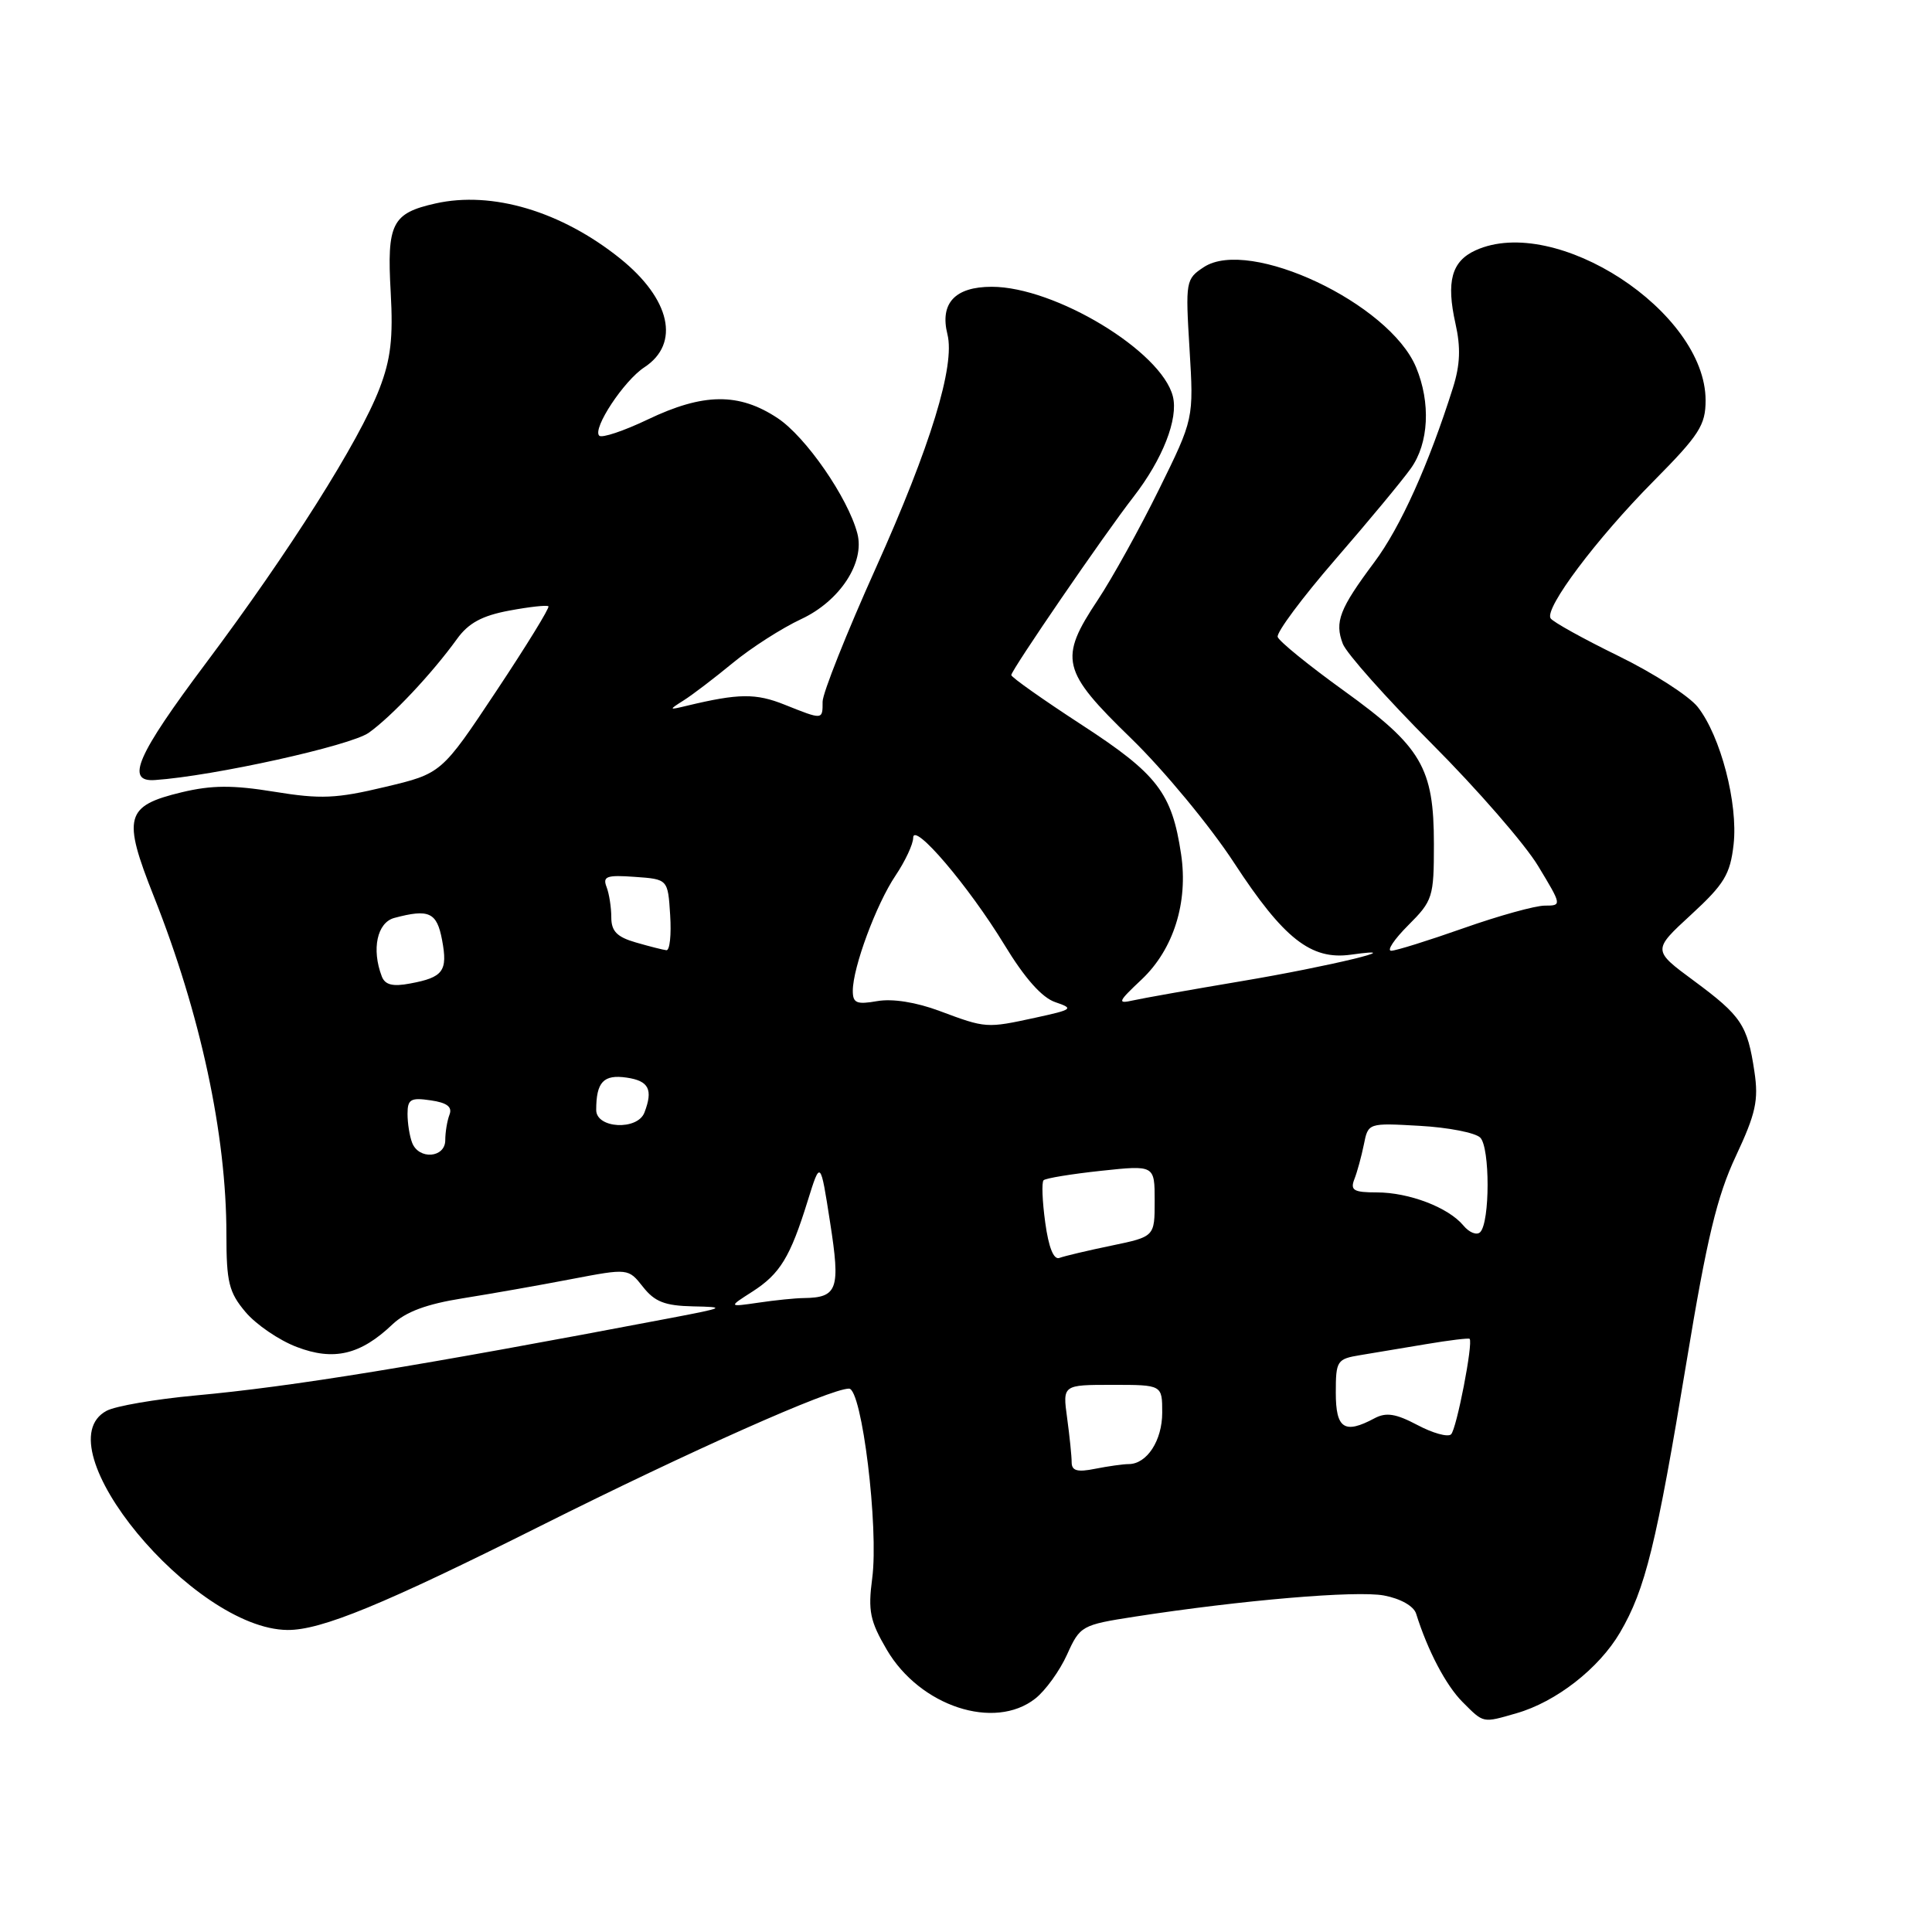 <?xml version="1.0" encoding="UTF-8" standalone="no"?>
<!DOCTYPE svg PUBLIC "-//W3C//DTD SVG 1.1//EN" "http://www.w3.org/Graphics/SVG/1.1/DTD/svg11.dtd" >
<svg xmlns="http://www.w3.org/2000/svg" xmlns:xlink="http://www.w3.org/1999/xlink" version="1.1" viewBox="0 0 256 256">
 <g >
 <path fill="currentColor"
d=" M 200.92 227.02 C 206.18 225.52 211.87 221.08 214.66 216.32 C 218.02 210.58 219.47 204.69 223.49 180.35 C 226.17 164.10 227.52 158.49 230.01 153.19 C 232.65 147.55 233.04 145.80 232.47 142.00 C 231.55 135.82 230.75 134.62 224.45 129.96 C 218.96 125.91 218.96 125.91 224.08 121.20 C 228.48 117.15 229.26 115.86 229.71 111.90 C 230.32 106.47 227.99 97.53 224.96 93.68 C 223.82 92.23 219.08 89.18 214.43 86.91 C 209.79 84.64 205.75 82.40 205.46 81.93 C 204.63 80.60 211.54 71.39 219.11 63.75 C 225.16 57.64 226.00 56.34 226.00 53.05 C 226.00 41.29 206.14 28.34 195.52 33.17 C 192.34 34.62 191.61 37.30 192.86 42.89 C 193.57 46.04 193.48 48.35 192.53 51.36 C 189.32 61.53 185.56 69.88 182.10 74.50 C 177.49 80.68 176.82 82.40 177.93 85.31 C 178.41 86.57 183.71 92.52 189.72 98.55 C 195.73 104.57 202.07 111.86 203.81 114.75 C 206.96 119.96 206.97 120.00 204.69 120.00 C 203.43 120.00 198.60 121.34 193.95 122.98 C 189.30 124.62 184.98 125.97 184.35 125.98 C 183.72 125.99 184.73 124.47 186.60 122.60 C 189.85 119.35 190.00 118.88 190.00 111.85 C 190.00 101.72 188.36 98.94 178.08 91.53 C 173.44 88.19 169.49 84.98 169.30 84.40 C 169.11 83.82 172.54 79.21 176.93 74.14 C 181.32 69.08 185.83 63.64 186.95 62.06 C 189.33 58.73 189.60 53.37 187.63 48.65 C 184.09 40.19 165.55 31.44 159.52 35.39 C 157.12 36.97 157.07 37.24 157.62 46.26 C 158.18 55.50 158.18 55.50 153.57 64.86 C 151.03 70.01 147.39 76.59 145.48 79.47 C 140.26 87.32 140.64 88.87 149.89 97.85 C 154.22 102.06 160.37 109.49 163.55 114.37 C 170.09 124.38 173.72 127.24 179.00 126.50 C 187.44 125.32 176.13 128.06 164.50 130.01 C 157.90 131.12 151.43 132.27 150.13 132.56 C 148.00 133.04 148.12 132.75 151.28 129.78 C 155.50 125.79 157.46 119.57 156.50 113.18 C 155.29 105.07 153.37 102.57 143.34 96.05 C 138.21 92.71 134.00 89.74 134.00 89.45 C 134.00 88.80 146.33 70.80 150.19 65.84 C 154.06 60.85 156.16 55.49 155.41 52.52 C 153.91 46.54 139.79 38.00 131.41 38.00 C 126.54 38.00 124.51 40.18 125.54 44.30 C 126.58 48.44 123.31 59.11 116.07 75.22 C 112.18 83.87 109.00 91.86 109.00 92.97 C 109.00 95.41 109.06 95.41 103.98 93.38 C 100.15 91.84 97.88 91.87 91.00 93.52 C 88.59 94.10 88.58 94.08 90.58 92.81 C 91.73 92.09 94.65 89.86 97.08 87.86 C 99.51 85.85 103.60 83.23 106.17 82.03 C 111.29 79.64 114.63 74.54 113.60 70.67 C 112.35 65.94 106.77 57.87 103.03 55.40 C 97.91 52.01 93.20 52.06 85.84 55.58 C 82.64 57.11 79.74 58.08 79.40 57.73 C 78.47 56.80 82.67 50.44 85.38 48.67 C 90.17 45.53 88.85 39.63 82.18 34.26 C 74.38 28.00 65.22 25.27 57.70 26.96 C 51.94 28.25 51.25 29.61 51.77 38.72 C 52.11 44.79 51.78 47.60 50.28 51.50 C 47.59 58.48 38.35 73.10 27.30 87.85 C 18.12 100.10 16.58 103.64 20.53 103.36 C 28.29 102.83 46.46 98.81 48.87 97.09 C 51.90 94.93 57.23 89.27 60.56 84.66 C 62.07 82.56 63.88 81.58 67.47 80.91 C 70.14 80.41 72.48 80.15 72.67 80.34 C 72.86 80.52 69.74 85.59 65.75 91.59 C 58.50 102.50 58.50 102.50 51.00 104.28 C 44.56 105.82 42.49 105.91 36.35 104.91 C 30.82 104.01 28.05 104.03 24.08 104.98 C 16.59 106.78 16.20 108.24 20.38 118.77 C 26.57 134.36 30.00 150.32 30.00 163.55 C 30.00 169.90 30.33 171.24 32.53 173.85 C 33.92 175.50 36.97 177.59 39.32 178.48 C 44.22 180.36 47.77 179.52 52.00 175.49 C 53.76 173.82 56.53 172.79 61.32 172.03 C 65.08 171.43 71.55 170.29 75.70 169.49 C 83.25 168.05 83.25 168.05 85.20 170.52 C 86.75 172.49 88.10 173.02 91.82 173.10 C 96.23 173.19 96.06 173.27 89.00 174.62 C 55.21 181.05 38.76 183.73 25.87 184.91 C 20.57 185.40 15.29 186.31 14.12 186.94 C 5.50 191.55 25.57 215.87 38.09 215.98 C 42.54 216.02 50.80 212.62 71.67 202.17 C 91.53 192.22 110.02 184.00 112.50 184.00 C 114.21 184.00 116.46 202.45 115.57 209.15 C 115.00 213.46 115.28 214.80 117.50 218.59 C 121.89 226.09 131.76 229.34 137.18 225.07 C 138.53 224.01 140.42 221.39 141.39 219.24 C 143.11 215.43 143.32 215.31 150.33 214.22 C 164.55 212.02 179.72 210.73 183.38 211.41 C 185.57 211.82 187.32 212.81 187.64 213.81 C 189.18 218.73 191.60 223.33 193.80 225.53 C 196.63 228.36 196.41 228.32 200.92 227.02 Z  M 142.00 193.76 C 142.00 192.95 141.73 190.30 141.40 187.89 C 140.80 183.50 140.80 183.50 147.40 183.50 C 154.00 183.50 154.00 183.50 154.00 187.18 C 154.00 190.88 151.97 194.00 149.55 194.00 C 148.84 194.00 146.84 194.28 145.12 194.62 C 142.75 195.10 142.00 194.89 142.00 193.76 Z  M 187.81 188.82 C 184.95 187.31 183.67 187.11 182.13 187.93 C 178.14 190.07 177.00 189.31 177.00 184.55 C 177.00 180.30 177.15 180.07 180.25 179.56 C 182.04 179.27 185.97 178.61 189.00 178.10 C 192.03 177.59 194.60 177.28 194.73 177.40 C 195.23 177.89 193.00 189.40 192.27 190.06 C 191.85 190.46 189.84 189.90 187.81 188.82 Z  M 99.69 171.15 C 103.36 168.79 104.71 166.59 107.03 159.10 C 108.71 153.71 108.71 153.71 109.99 161.96 C 111.38 170.84 111.00 171.94 106.50 172.00 C 105.40 172.01 102.70 172.28 100.50 172.61 C 96.50 173.19 96.50 173.19 99.69 171.15 Z  M 138.50 162.00 C 138.11 159.18 138.01 156.65 138.28 156.39 C 138.55 156.12 141.97 155.56 145.88 155.14 C 153.00 154.38 153.00 154.38 153.00 159.12 C 153.00 163.86 153.00 163.86 147.28 165.05 C 144.13 165.70 141.02 166.44 140.38 166.68 C 139.62 166.97 138.95 165.30 138.50 162.00 Z  M 193.91 162.39 C 191.92 159.99 186.70 158.00 182.43 158.00 C 179.37 158.00 178.89 157.72 179.46 156.25 C 179.84 155.29 180.40 153.22 180.72 151.65 C 181.29 148.79 181.29 148.79 188.13 149.18 C 191.89 149.39 195.49 150.09 196.14 150.74 C 197.44 152.04 197.44 161.96 196.13 163.27 C 195.68 163.72 194.68 163.32 193.91 162.39 Z  M 54.61 151.42 C 54.27 150.55 54.00 148.83 54.00 147.59 C 54.00 145.66 54.42 145.41 57.06 145.80 C 59.23 146.11 59.96 146.67 59.56 147.70 C 59.25 148.51 59.00 150.03 59.00 151.08 C 59.00 153.44 55.49 153.71 54.61 151.42 Z  M 79.00 147.08 C 79.00 143.37 79.97 142.34 83.04 142.79 C 85.98 143.22 86.56 144.37 85.39 147.42 C 84.47 149.82 79.00 149.54 79.00 147.08 Z  M 124.50 133.96 C 121.40 132.80 118.26 132.30 116.25 132.65 C 113.51 133.13 113.00 132.92 113.00 131.29 C 113.00 128.20 116.11 119.81 118.66 116.02 C 119.95 114.10 121.00 111.85 121.00 111.02 C 121.01 108.79 128.35 117.41 133.09 125.19 C 135.77 129.61 138.07 132.20 139.83 132.79 C 142.33 133.64 142.16 133.77 137.20 134.85 C 130.70 136.26 130.66 136.26 124.50 133.96 Z  M 50.59 129.38 C 49.21 125.78 49.97 122.24 52.25 121.63 C 56.85 120.40 57.89 120.88 58.58 124.57 C 59.35 128.67 58.73 129.51 54.34 130.32 C 52.03 130.76 51.02 130.50 50.59 129.38 Z  M 84.25 124.88 C 81.75 124.16 81.00 123.39 81.00 121.55 C 81.00 120.24 80.72 118.42 80.37 117.52 C 79.83 116.12 80.39 115.92 84.12 116.19 C 88.50 116.50 88.50 116.50 88.80 121.25 C 88.97 123.86 88.75 125.96 88.30 125.91 C 87.86 125.86 86.04 125.40 84.25 124.88 Z "/>
</g>
</svg>